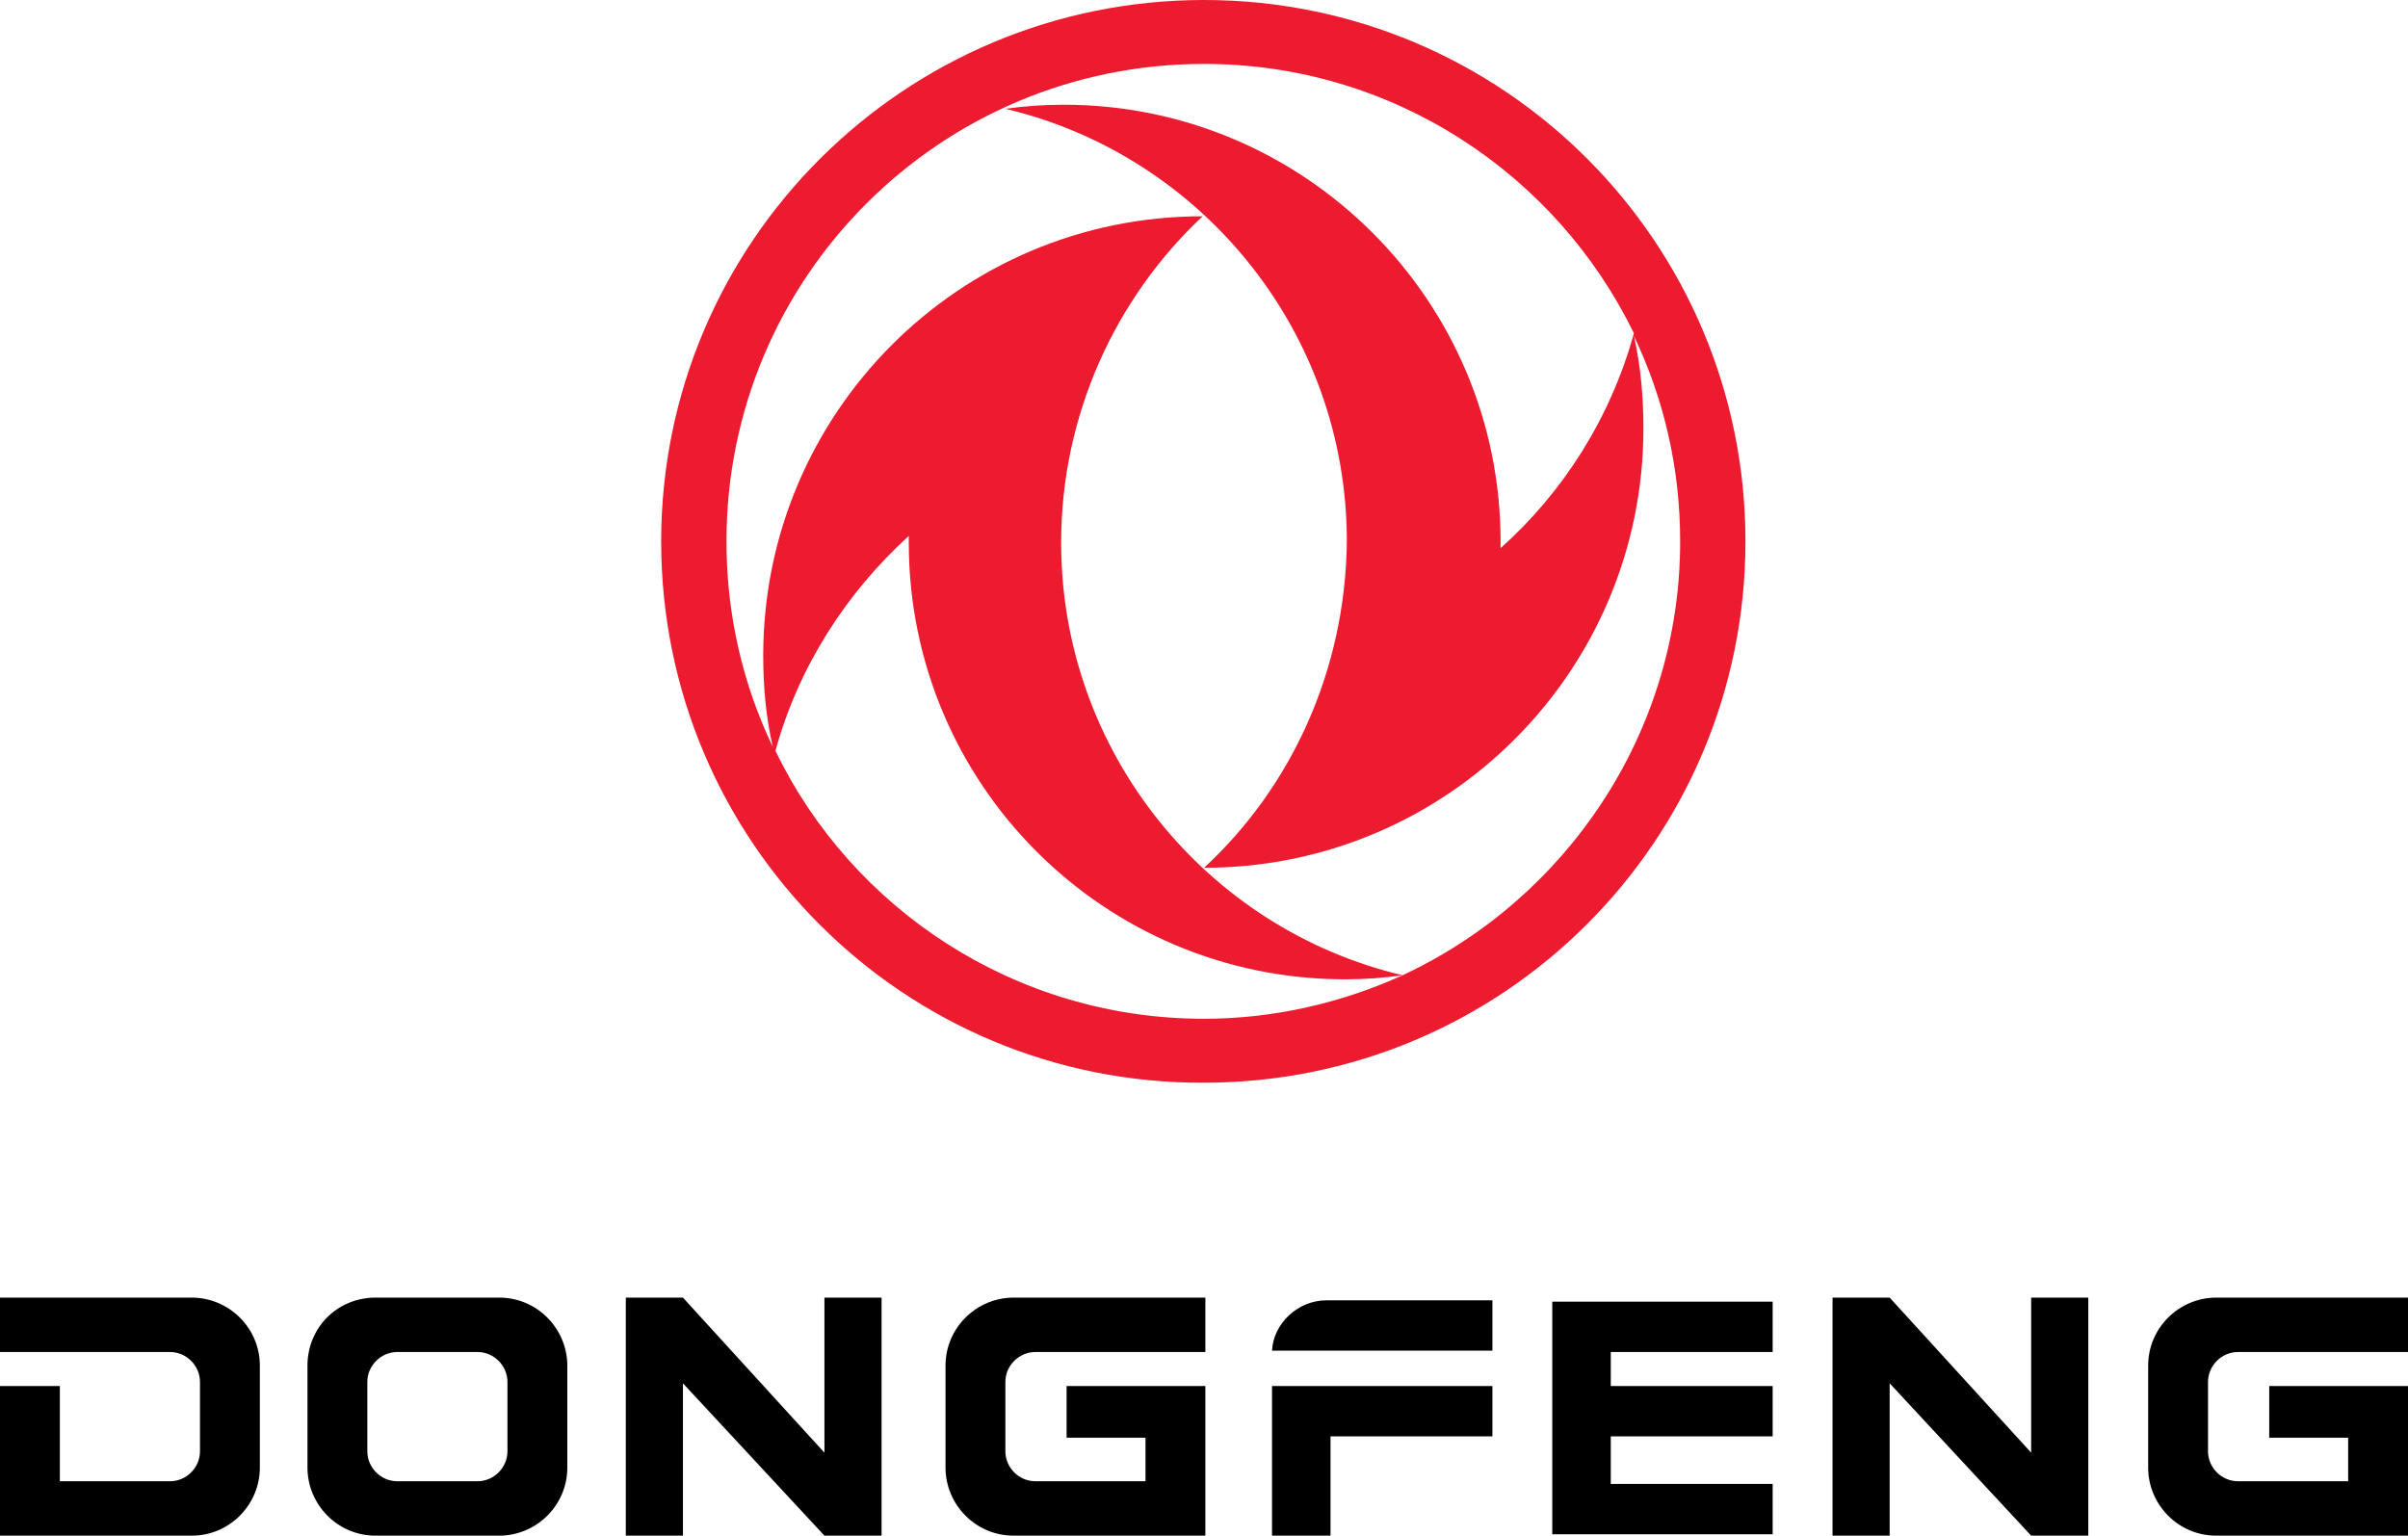 <?xml version="1.0" encoding="utf-8"?>
<!-- Generator: Adobe Illustrator 27.6.1, SVG Export Plug-In . SVG Version: 6.00 Build 0)  -->
<svg version="1.1" id="Слой_1" xmlns="http://www.w3.org/2000/svg" xmlns:xlink="http://www.w3.org/1999/xlink" x="0px" y="0px"
	 viewBox="0 0 177 112.9" enable-background="new 0 0 177 112.9" xml:space="preserve">
<g>
	<path fill-rule="evenodd" clip-rule="evenodd" fill="#ED1B2F" d="M48.6,39.8C48.6,17.8,66.5,0,88.5,0c22,0,39.8,17.8,39.8,39.8
		c0,22-17.8,39.8-39.8,39.8C66.5,79.7,48.6,61.9,48.6,39.8 M103.1,71.7c-4.4,2-9.4,3.2-14.6,3.2c-13.9,0-25.9-8.1-31.5-19.7
		c1.7-6.2,5.2-11.6,9.8-15.8c0,0.2,0,0.3,0,0.5C66.8,57.6,81.1,72,98.9,72C100.3,72,101.7,71.9,103.1,71.7z M88.5,63.8
		c17.9,0,32.3-14.5,32.3-32.3c0-2.3-0.2-4.6-0.7-6.8c2.2,4.6,3.4,9.7,3.4,15.1c0,14.1-8.4,26.3-20.4,31.9
		c-14.4-3.4-25.1-16.4-25.1-31.8c0-9.4,4-18,10.4-24c-17.9,0-32.3,14.5-32.3,32.3c0,2.3,0.2,4.5,0.7,6.7c-2.2-4.6-3.4-9.7-3.4-15.1
		c0-19.4,15.7-35.1,35.1-35.1c13.9,0,25.9,8.1,31.6,19.8c-1.7,6.2-5.2,11.7-9.8,15.8c0-0.2,0-0.3,0-0.5c0-17.7-14.4-32.1-32.1-32.1
		c-1.5,0-2.9,0.1-4.3,0.3c14.4,3.4,25.1,16.4,25.1,31.8C98.9,49.3,94.9,57.9,88.5,63.8z"/>
	<path fill-rule="evenodd" clip-rule="evenodd" d="M166.8,101.9h5.8h4.4c0,3.7,0,7.3,0,11c-4.7,0-9.4,0-14.1,0c-2.8,0-5-2.3-5-5
		v-7.5c0-2.8,2.3-5,5-5c4.7,0,9.4,0,14.1,0v4h-0.1c-4.1,0-8.3,0-12.4,0c-1.2,0-2.2,1-2.2,2.2v5.1c0,1.2,1,2.2,2.2,2.2h5.9l2.2,0
		v-3.2h-5.8V101.9z M134.7,95.4h4h0.2l10.4,11.4V95.4h4.2v17.5h-4.2l-10.4-11.2v11.2h-4.2V95.4z M4.4,101.9H0c0,3.7,0,7.3,0,11
		c4.7,0,9.4,0,14.1,0c2.8,0,5-2.3,5-5v-7.5c0-2.8-2.3-5-5-5c-4.7,0-9.4,0-14.1,0v4h0.1c4.1,0,8.3,0,12.4,0c1.2,0,2.2,1,2.2,2.2v5.1
		c0,1.2-1,2.2-2.2,2.2H6.6l-2.2,0v-3.2V101.9z M118.4,101.9h11.9v3.7h-11.9v3.5h11.9v3.7h-11.9h-4.3v-3.7v-3.5v-3.7v-2.5v-2.8v-0.9
		h16.2v3.7h-11.9V101.9z M97.5,95.6H98h6.8h4.9v3.7h-0.9H98h-4.5C93.6,97.3,95.4,95.6,97.5,95.6z M93.5,101.9h4.3h11.9v3.7H97.8v7.3
		h-4.3v-7.3V101.9z M78.4,101.9h5.8h4.4c0,3.7,0,7.3,0,11c-4.7,0-9.4,0-14.1,0c-2.8,0-5-2.3-5-5v-7.5c0-2.8,2.3-5,5-5
		c4.7,0,9.4,0,14.1,0v4h-0.1c-4.1,0-8.3,0-12.4,0c-1.2,0-2.2,1-2.2,2.2v5.1c0,1.2,1,2.2,2.2,2.2H82l2.2,0v-3.2h-5.8V101.9z M46,95.4
		h4h0.2l10.4,11.4V95.4h4.2v17.5h-4.2l-10.4-11.2v11.2H46V95.4z M27.6,95.4h9.1c2.8,0,5,2.3,5,5v7.5c0,2.8-2.3,5-5,5h-9.1
		c-2.8,0-5-2.3-5-5v-7.5C22.6,97.6,24.8,95.4,27.6,95.4z M29.2,99.4h5.9c1.2,0,2.2,1,2.2,2.2v5.1c0,1.2-1,2.2-2.2,2.2h-5.9
		c-1.2,0-2.2-1-2.2-2.2v-5.1C27,100.4,28,99.4,29.2,99.4z"/>
</g>
<g>
</g>
<g>
</g>
<g>
</g>
<g>
</g>
<g>
</g>
<g>
</g>
</svg>
